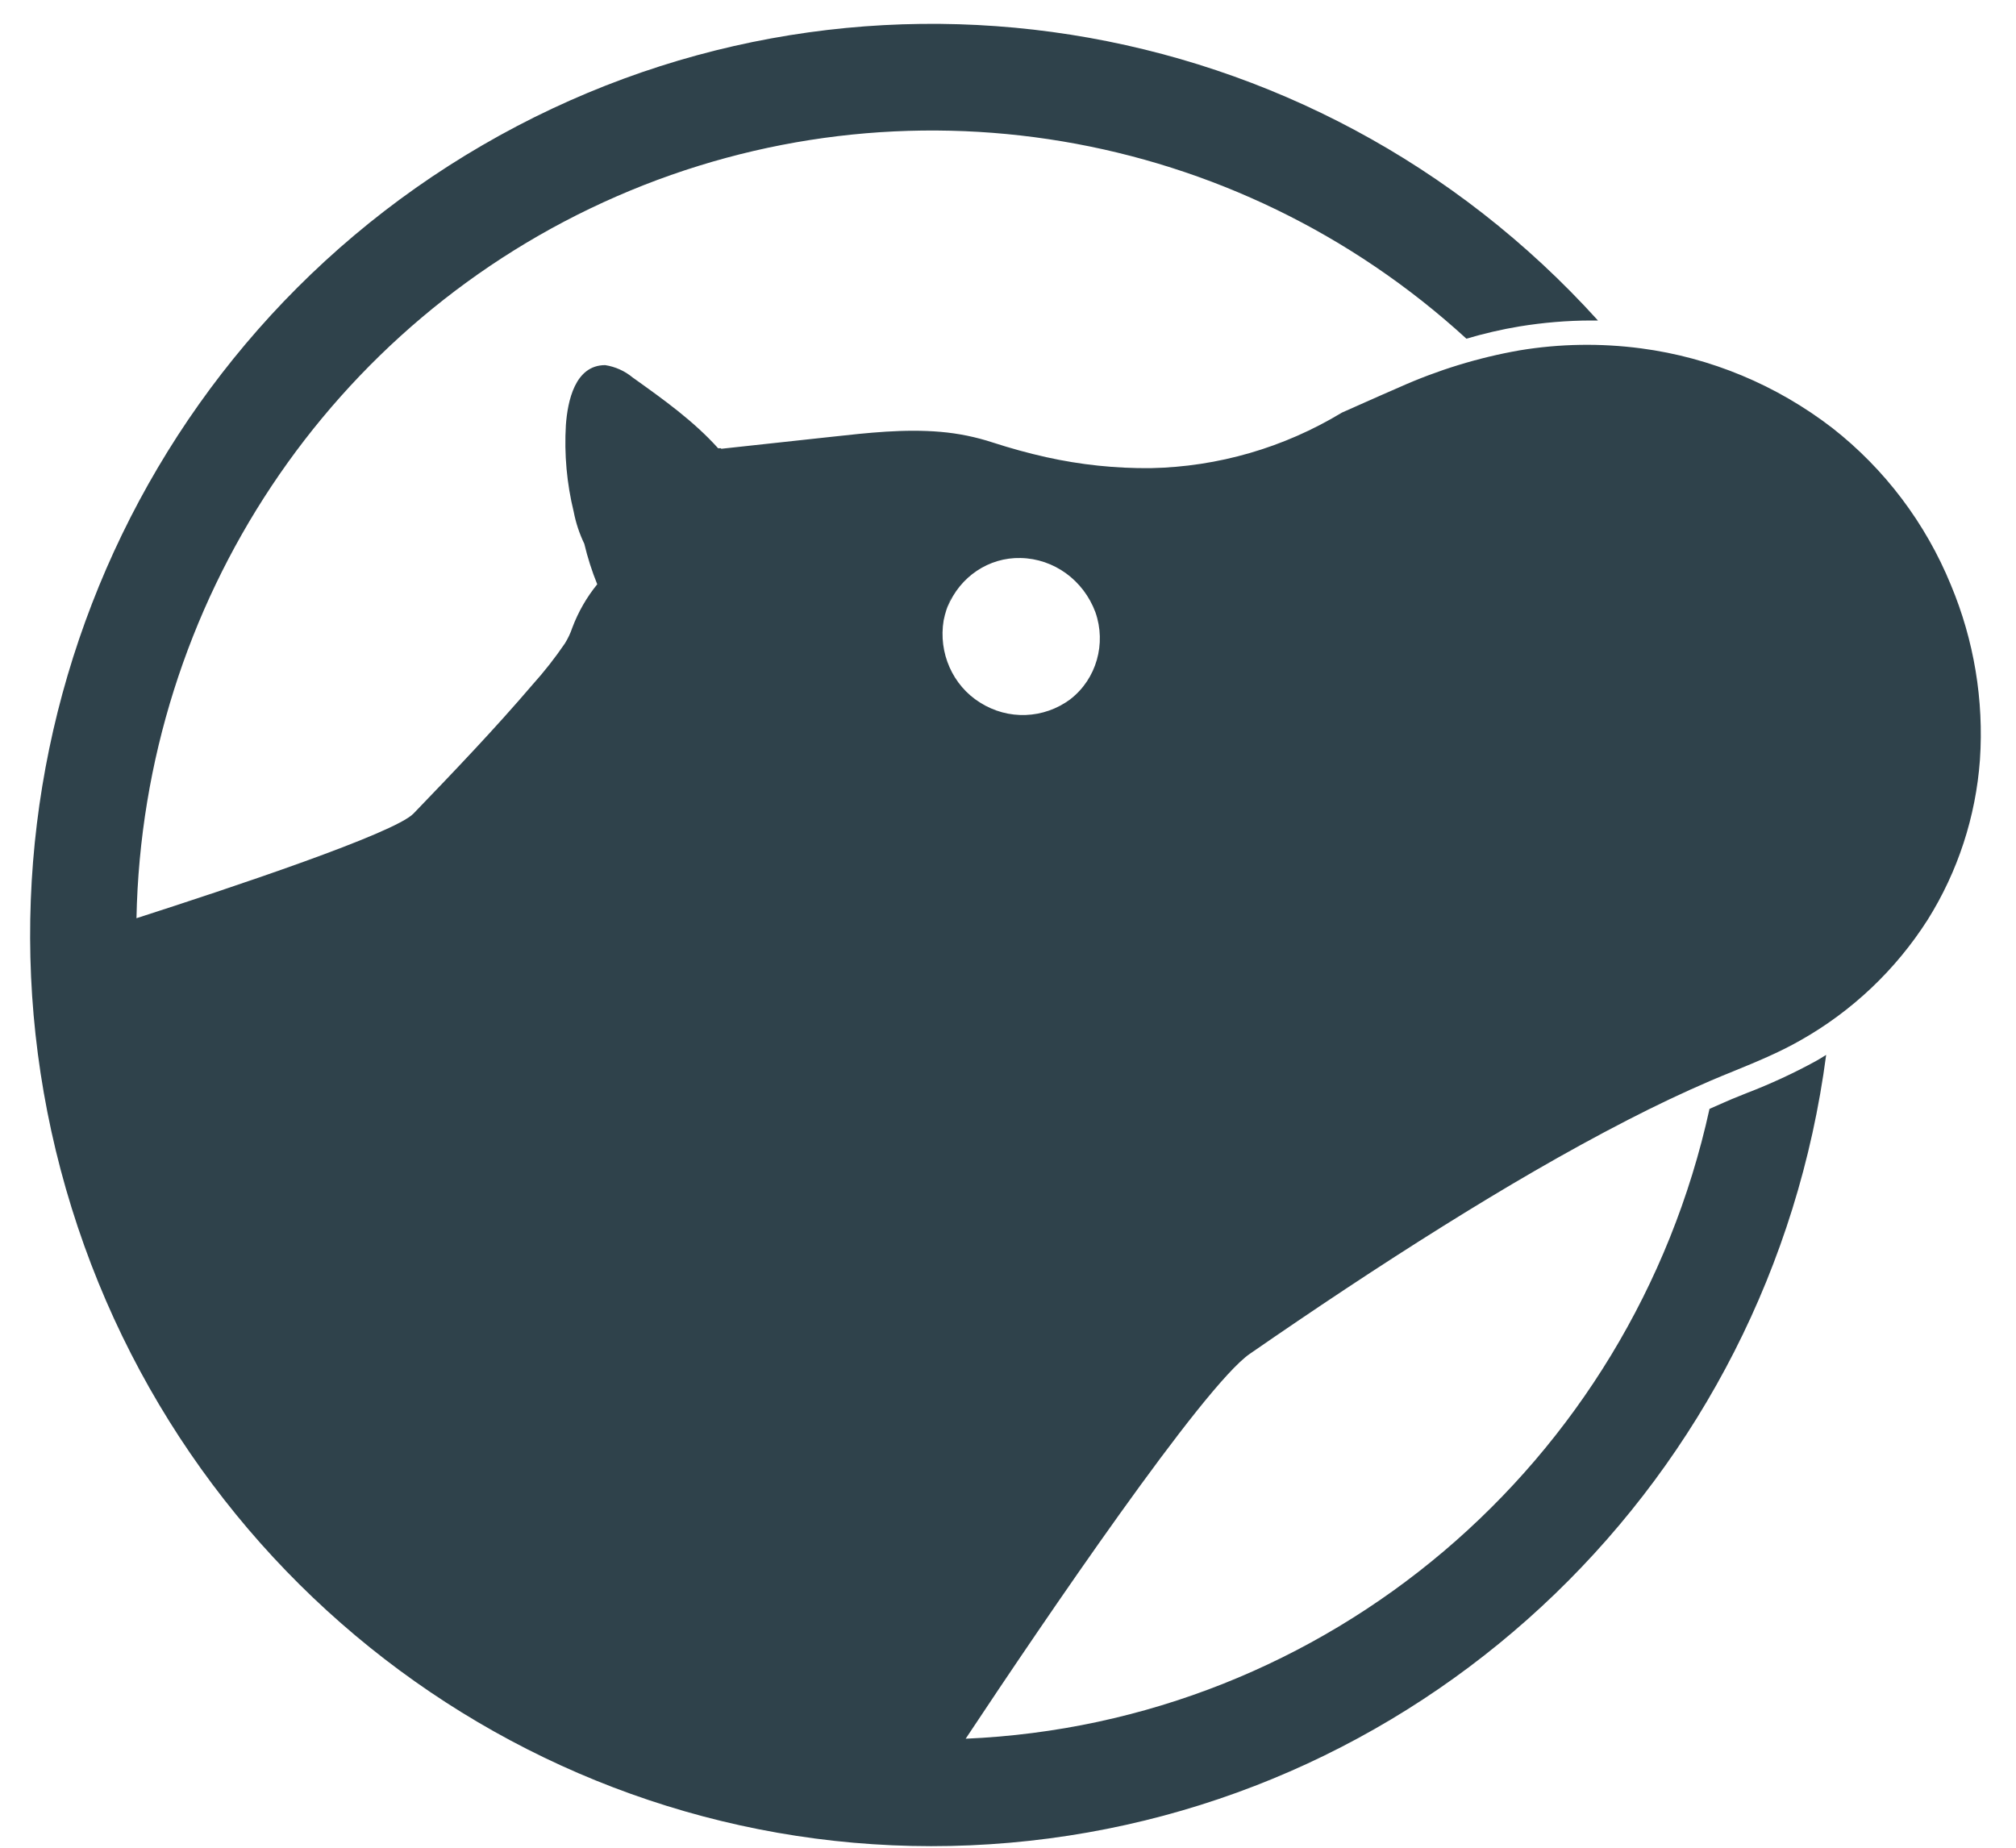 <svg width="36" height="33" viewBox="0 0 36 33" fill="none" xmlns="http://www.w3.org/2000/svg">
<path fill-rule="evenodd" clip-rule="evenodd" d="M32.718 7.642C33.655 8.375 34.386 9.343 34.838 10.449C35.25 11.435 35.428 12.503 35.356 13.571C35.282 14.585 34.962 15.566 34.423 16.426C33.852 17.322 33.07 18.062 32.149 18.581C31.767 18.799 31.363 18.965 30.957 19.131C30.824 19.185 30.689 19.24 30.556 19.297C30.052 19.513 29.557 19.75 29.069 20.001C27.944 20.58 26.851 21.223 25.778 21.893C24.606 22.625 23.455 23.393 22.318 24.179C21.488 24.753 18.655 28.925 17.244 31.053C23.682 30.777 29.133 26.161 30.527 19.804C30.614 19.765 30.7 19.727 30.786 19.69C30.878 19.648 30.97 19.611 31.065 19.573C31.106 19.557 31.148 19.54 31.191 19.522C31.613 19.36 32.025 19.17 32.422 18.953C32.471 18.926 32.517 18.897 32.563 18.869C32.579 18.859 32.594 18.849 32.61 18.84C31.616 26.404 25.554 32.255 18.03 32.911C10.506 33.568 3.541 28.853 1.279 21.573C-0.983 14.292 2.066 6.401 8.612 2.595C15.158 -1.211 23.441 0.09 28.535 5.724H28.408C27.981 5.725 27.555 5.761 27.133 5.83C26.813 5.883 26.497 5.957 26.186 6.049C22.059 2.271 16.129 1.277 11.016 3.505C5.903 5.733 2.549 10.774 2.437 16.399C4.121 15.857 7.045 14.883 7.384 14.53C8.109 13.777 8.833 13.02 9.512 12.225C9.72 11.994 9.912 11.749 10.087 11.492C10.142 11.404 10.187 11.309 10.22 11.21C10.326 10.929 10.476 10.667 10.665 10.435C10.57 10.201 10.493 9.959 10.434 9.712C10.347 9.531 10.283 9.339 10.245 9.141C10.121 8.635 10.074 8.112 10.105 7.591C10.136 7.169 10.265 6.521 10.807 6.521C10.988 6.549 11.159 6.626 11.3 6.744L11.326 6.762C11.852 7.138 12.388 7.521 12.823 8.005H12.873L12.88 8.015L14.621 7.826C14.698 7.818 14.775 7.81 14.852 7.801C15.497 7.73 16.149 7.657 16.796 7.713C17.113 7.74 17.426 7.804 17.728 7.903C18.042 8.005 18.361 8.093 18.683 8.165C19.295 8.301 19.92 8.367 20.547 8.361C21.752 8.337 22.929 7.995 23.963 7.369C24.103 7.307 24.244 7.245 24.384 7.182C24.583 7.094 24.782 7.005 24.982 6.919C25.671 6.61 26.395 6.387 27.137 6.257C27.855 6.138 28.586 6.127 29.307 6.222C30.547 6.386 31.723 6.876 32.718 7.642ZM17.5 12.547C18.002 12.866 18.639 12.842 19.117 12.486L19.118 12.484C19.579 12.125 19.758 11.496 19.561 10.935C19.348 10.361 18.82 9.978 18.226 9.966C17.659 9.952 17.142 10.298 16.922 10.838C16.984 10.667 17.033 10.522 16.91 10.864C16.816 11.127 16.824 11.104 16.861 11.002C16.873 10.971 16.887 10.933 16.901 10.893C16.88 10.954 16.864 11.016 16.851 11.079C16.754 11.66 17.012 12.243 17.5 12.547Z" fill="#2F424B"/>
</svg>
